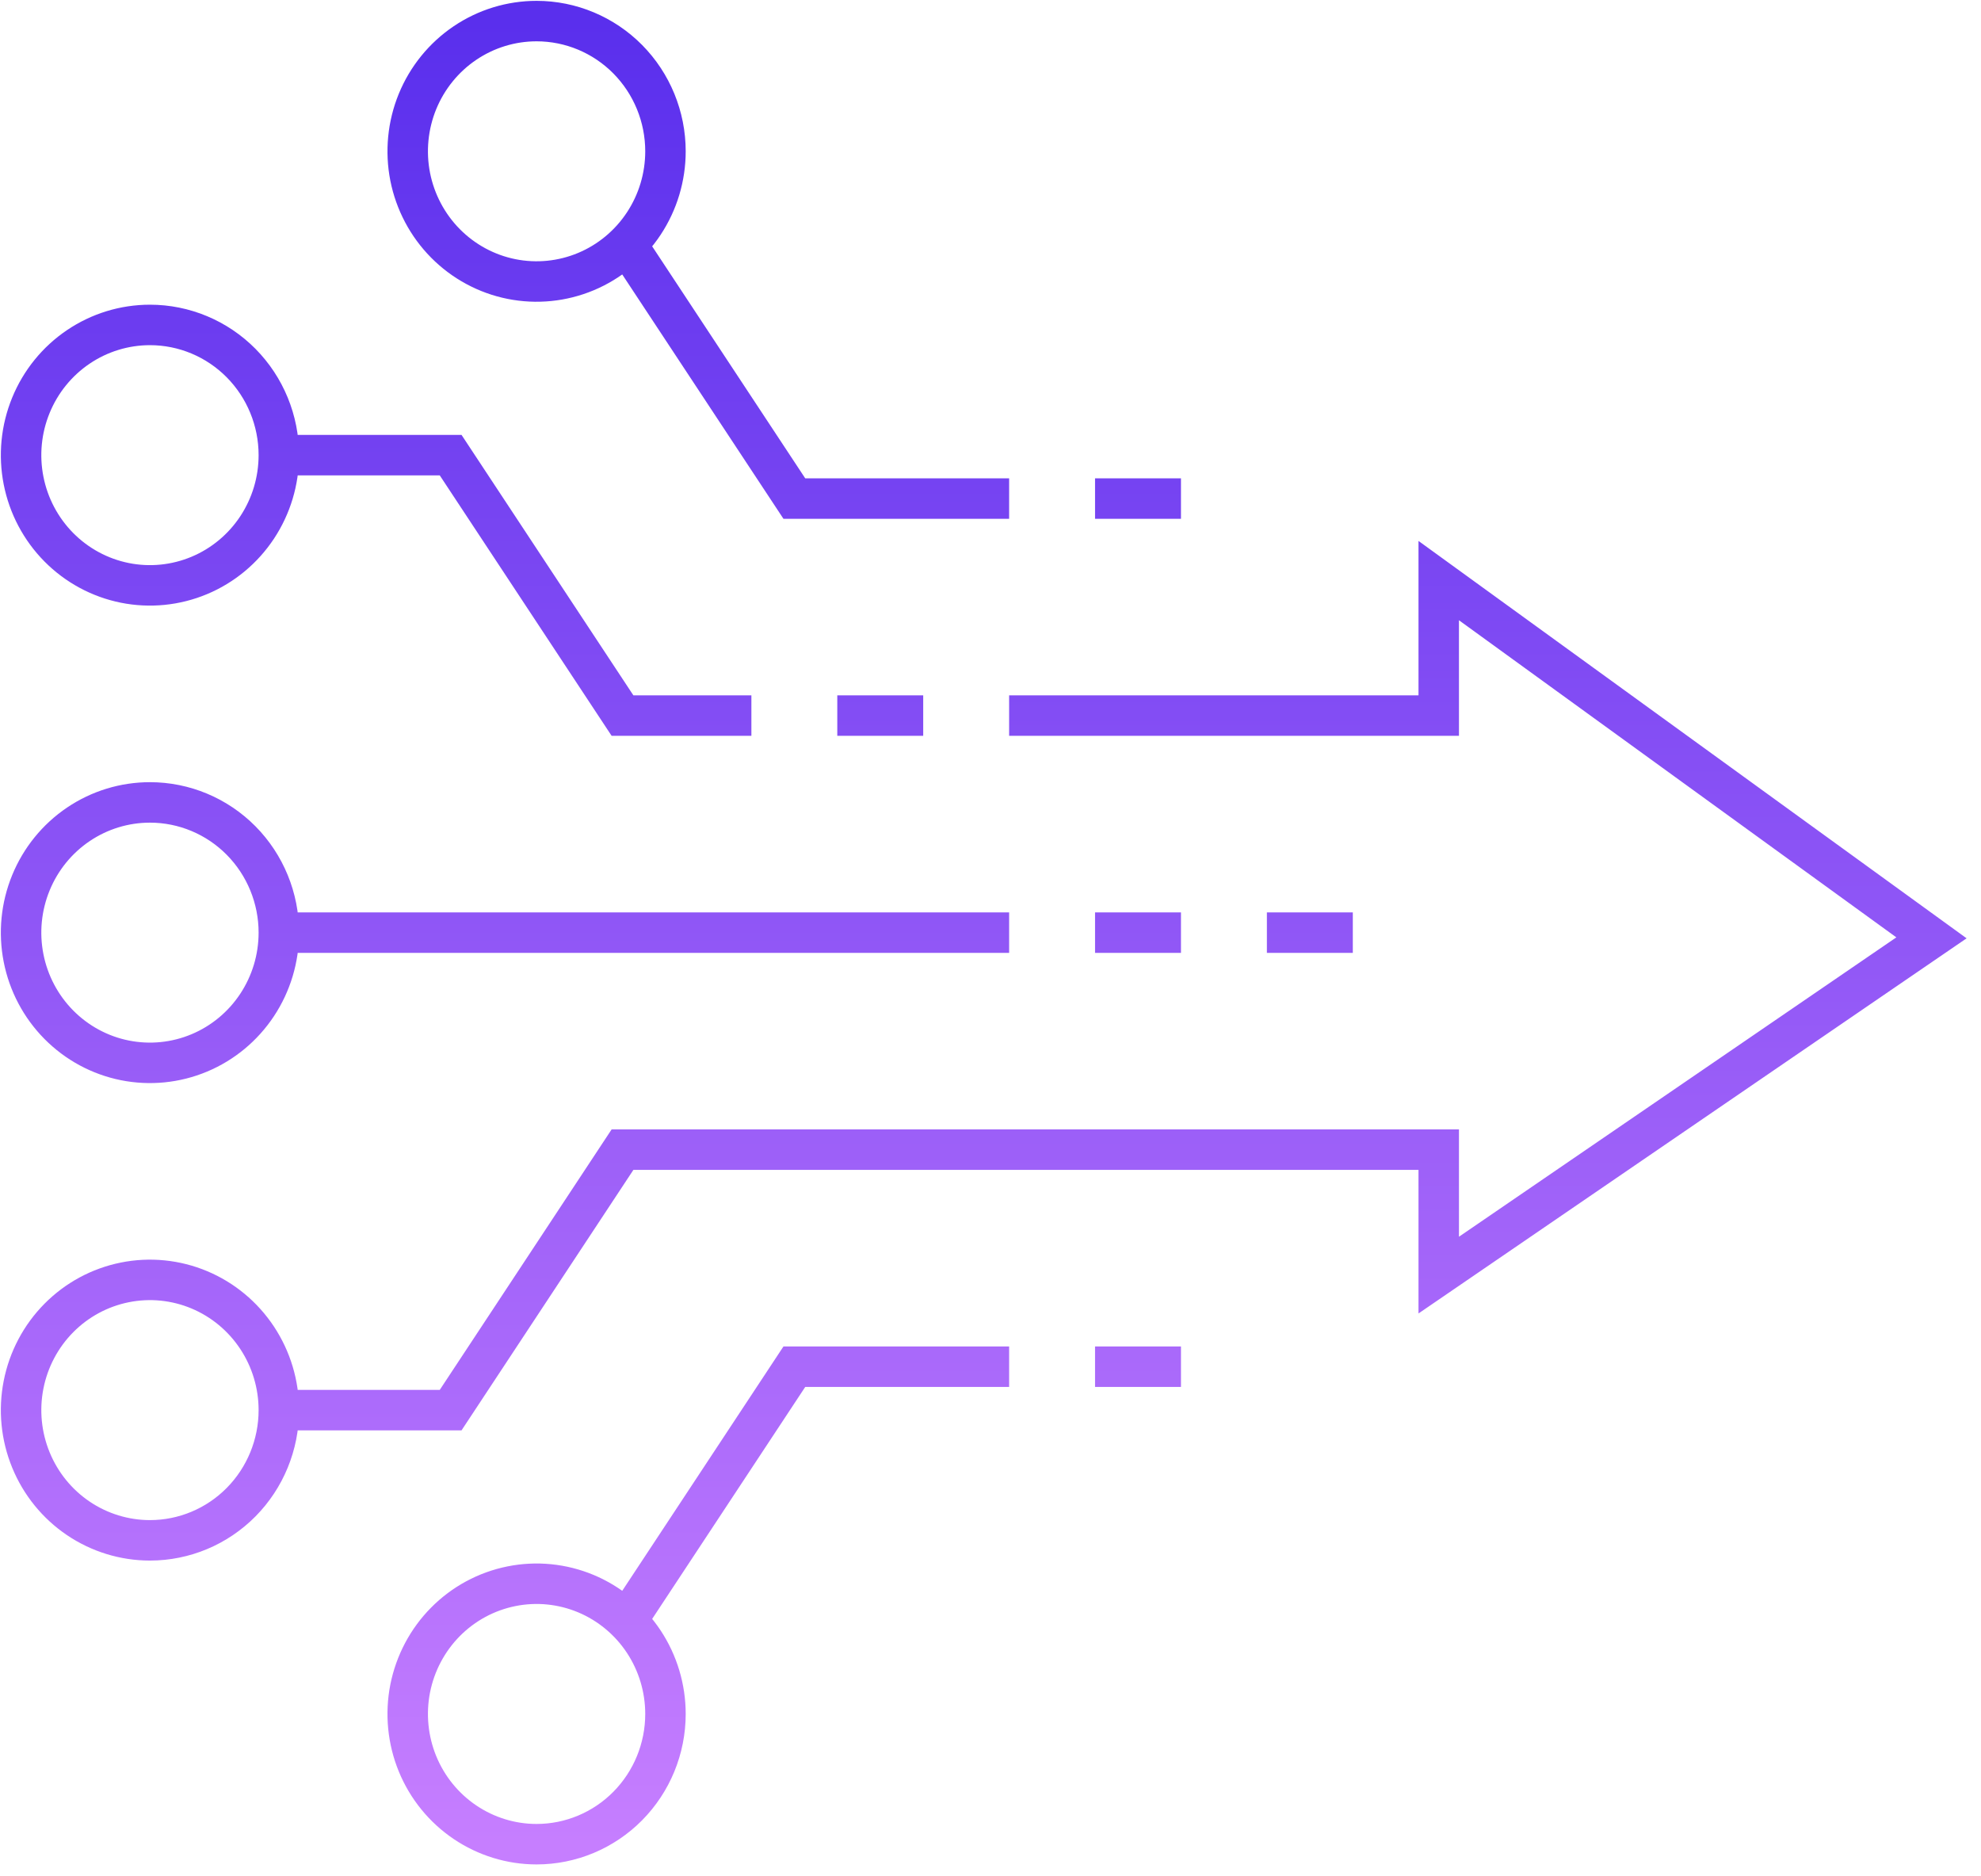 <svg width="94" height="89" viewBox="0 0 94 89" fill="none" xmlns="http://www.w3.org/2000/svg">
<path d="M13.231 21.593H21.384L29.538 33.948H35.654M13.231 21.593C13.231 22.815 12.872 24.009 12.2 25.025C11.528 26.041 10.573 26.833 9.456 27.3C8.338 27.768 7.109 27.89 5.922 27.652C4.736 27.413 3.646 26.825 2.791 25.961C1.936 25.097 1.353 23.996 1.118 22.798C0.882 21.6 1.003 20.357 1.466 19.229C1.928 18.1 2.712 17.135 3.718 16.456C4.723 15.777 5.906 15.415 7.115 15.415C8.737 15.415 10.293 16.066 11.44 17.224C12.586 18.383 13.231 19.954 13.231 21.593ZM13.231 44.245C13.231 45.467 12.872 46.661 12.2 47.677C11.528 48.693 10.573 49.485 9.456 49.952C8.338 50.42 7.109 50.542 5.922 50.304C4.736 50.066 3.646 49.477 2.791 48.613C1.936 47.749 1.353 46.648 1.118 45.45C0.882 44.252 1.003 43.01 1.466 41.881C1.928 40.752 2.712 39.787 3.718 39.108C4.723 38.429 5.906 38.067 7.115 38.067C8.737 38.067 10.293 38.718 11.44 39.876C12.586 41.035 13.231 42.606 13.231 44.245ZM13.231 44.245H47.884M29.538 11.296L37.692 23.652H47.884M13.231 66.897C13.231 65.675 12.872 64.481 12.2 63.465C11.528 62.449 10.573 61.657 9.456 61.189C8.338 60.722 7.109 60.599 5.922 60.838C4.736 61.076 3.646 61.664 2.791 62.528C1.936 63.392 1.353 64.493 1.118 65.692C0.882 66.89 1.003 68.132 1.466 69.261C1.928 70.39 2.712 71.355 3.718 72.034C4.723 72.712 5.906 73.075 7.115 73.075C8.737 73.075 10.293 72.424 11.44 71.265C12.586 70.107 13.231 68.535 13.231 66.897ZM13.231 66.897L21.384 66.897L29.538 54.541H68.269V60.492L91.65 44.492L68.269 27.544V33.948H47.884M29.538 77.193L37.692 64.838H47.884M60.115 44.245H64.192M51.961 44.245H56.038M51.961 23.652H56.038M51.961 64.838H56.038M43.807 33.948H39.73M31.577 7.178C31.577 8.4 31.218 9.594 30.546 10.61C29.874 11.626 28.919 12.418 27.802 12.885C26.684 13.353 25.455 13.475 24.268 13.237C23.082 12.999 21.992 12.41 21.137 11.546C20.282 10.682 19.7 9.581 19.463 8.383C19.228 7.185 19.349 5.943 19.811 4.814C20.274 3.685 21.058 2.72 22.064 2.041C23.07 1.362 24.252 1 25.461 1C27.083 1 28.639 1.651 29.786 2.809C30.932 3.968 31.577 5.539 31.577 7.178ZM31.577 81.312C31.577 80.09 31.218 78.895 30.546 77.879C29.874 76.864 28.919 76.072 27.802 75.604C26.684 75.137 25.455 75.014 24.268 75.253C23.082 75.491 21.992 76.079 21.137 76.943C20.282 77.807 19.7 78.908 19.463 80.106C19.228 81.305 19.349 82.547 19.811 83.676C20.274 84.805 21.058 85.77 22.064 86.448C23.07 87.127 24.252 87.49 25.461 87.49C27.083 87.49 28.639 86.839 29.786 85.68C30.932 84.522 31.577 82.95 31.577 81.312Z" stroke="url(#paint0_linear_1_973)" stroke-width="1.92" stroke-miterlimit="10"/>
<defs>
<linearGradient id="paint0_linear_1_973" x1="46.325" y1="1" x2="46.325" y2="87.49" gradientUnits="userSpaceOnUse">
<stop stop-color="#5A2FED"/>
<stop offset="1" stop-color="#C67EFF"/>
</linearGradient>
</defs>
</svg>
